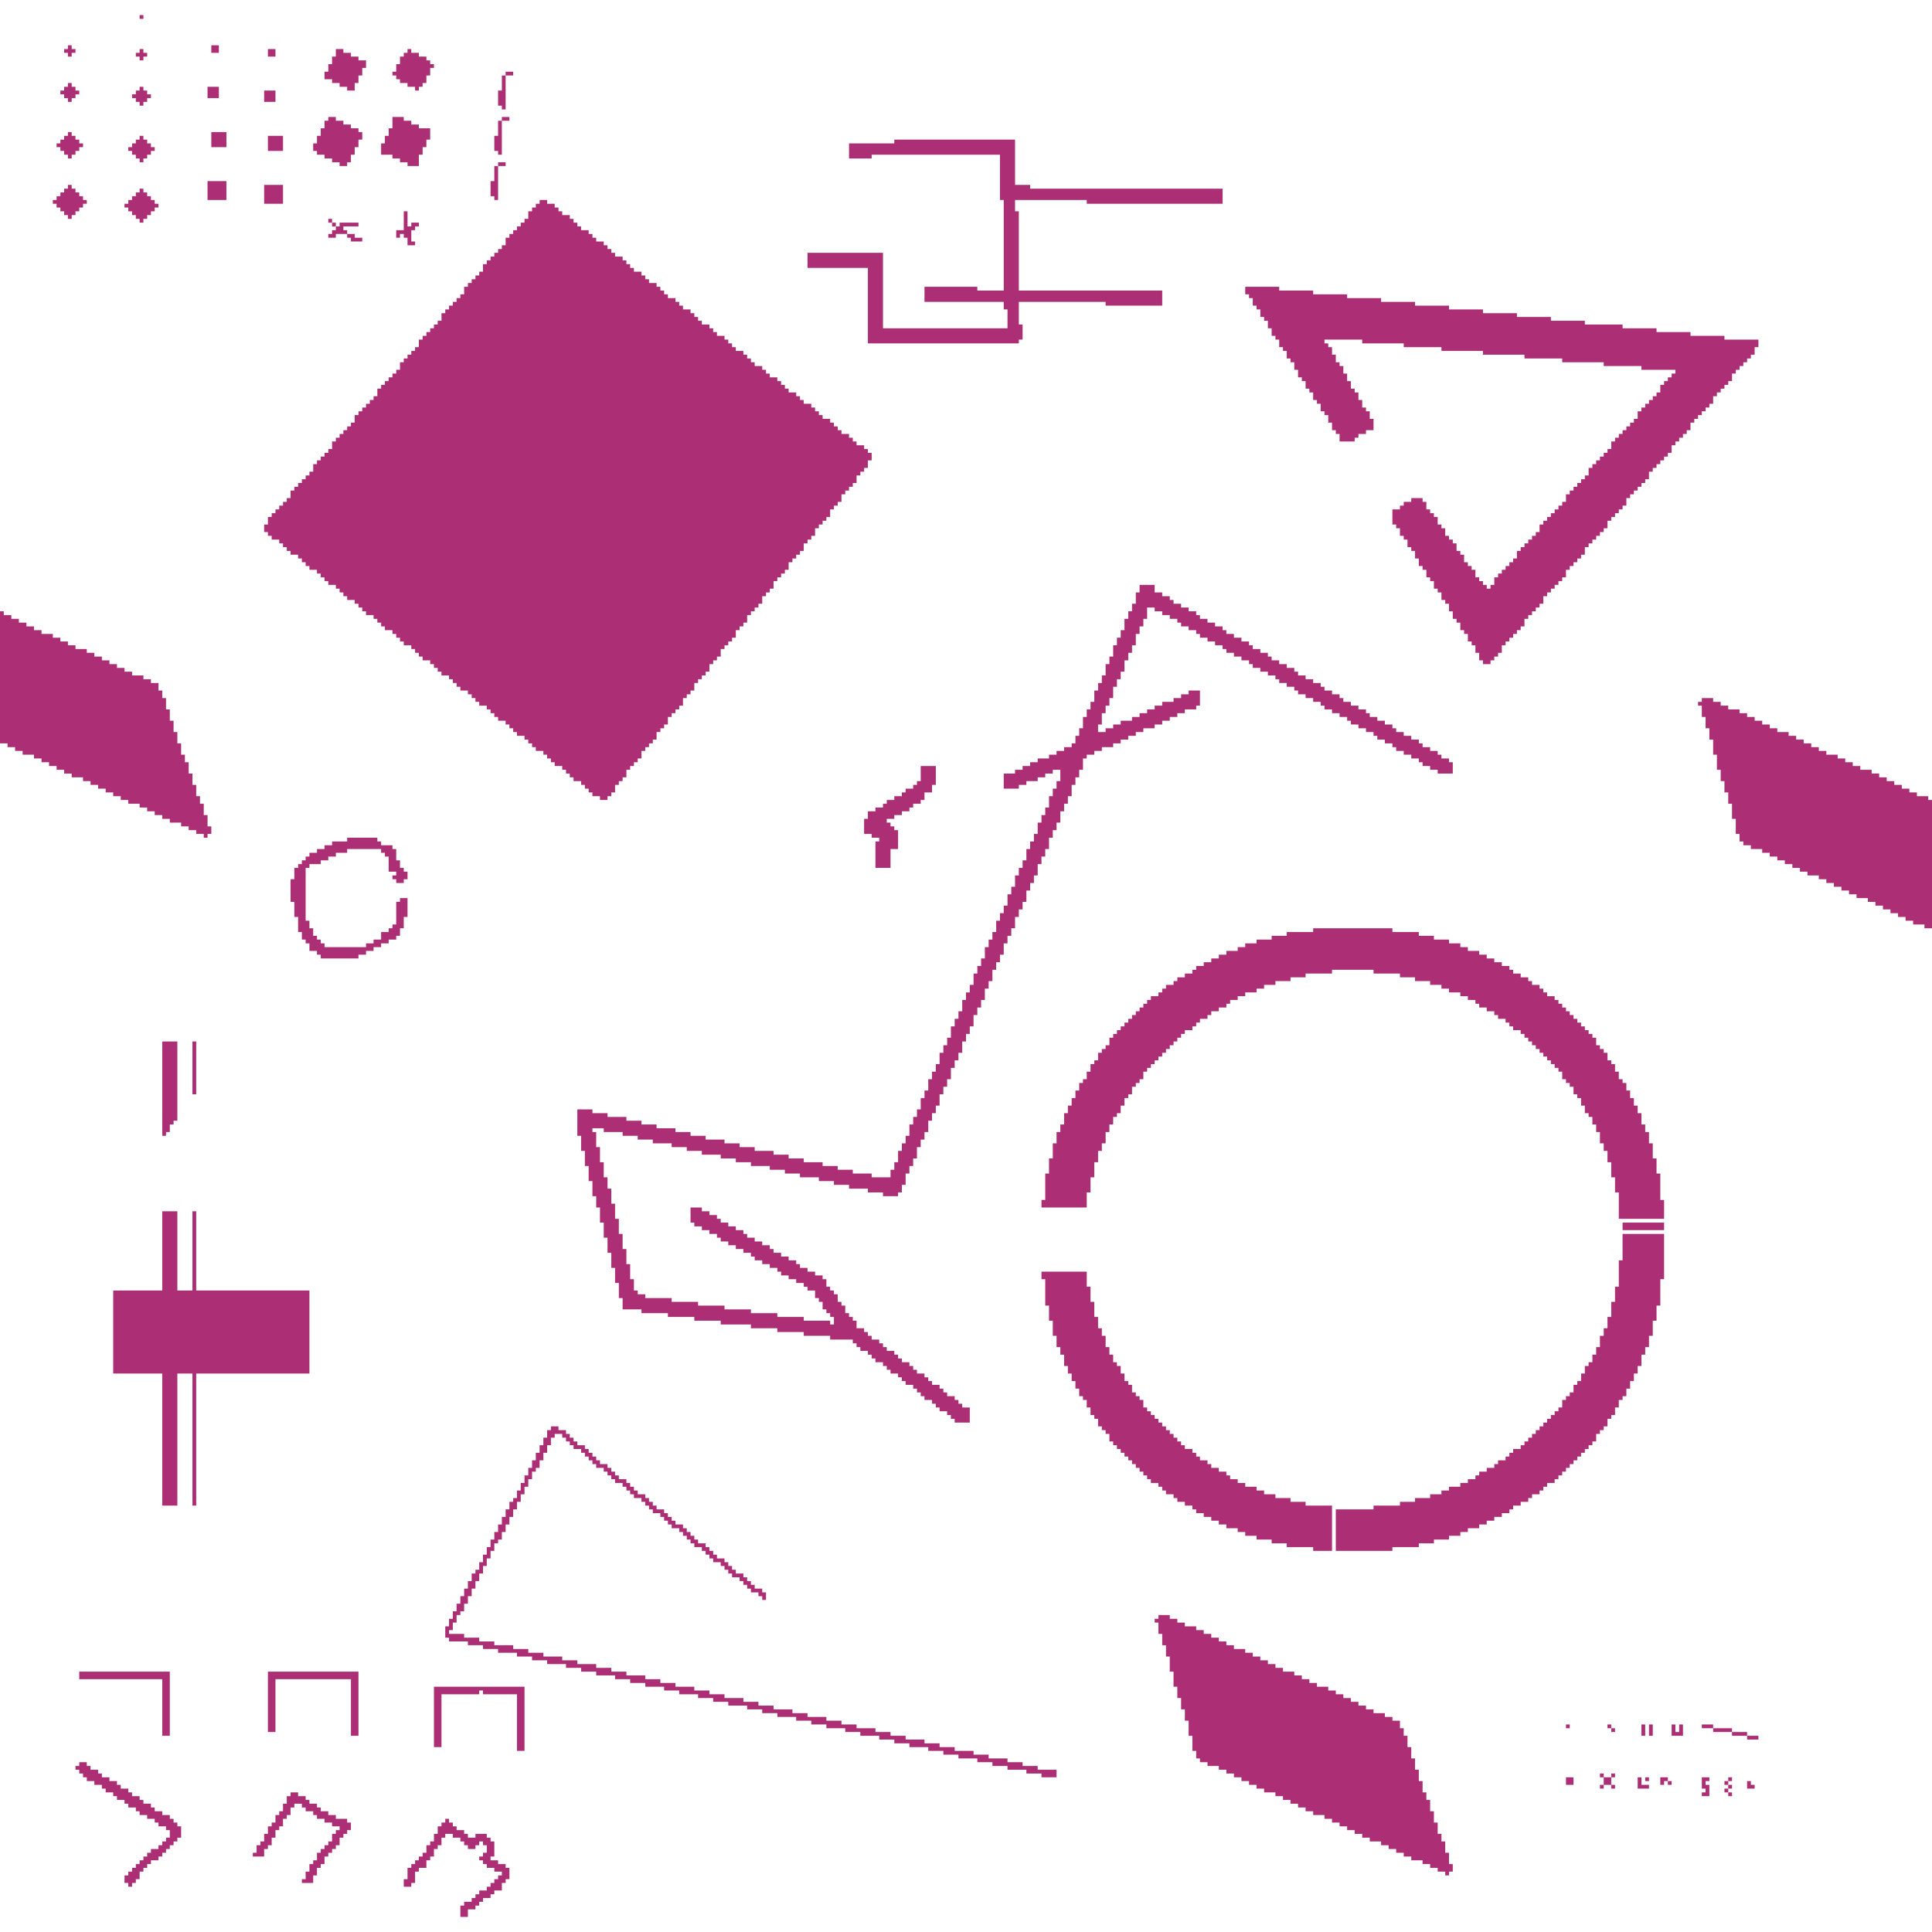 <svg xmlns="http://www.w3.org/2000/svg" version="1.1" width="512" height="512">
<polygon class="#AC2F75" fill="#AC2F75" id="0" points="0,162 0,197 2,197 2,198 4,198 4,199 6,199 6,200 9,200 9,201 11,201 11,202 13,202 13,203 15,203 15,204 17,204 17,205 19,205 19,206 22,206 22,207 24,207 24,208 26,208 26,209 28,209 28,210 30,210 30,211 32,211 32,212 34,212 34,213 37,213 37,214 39,214 39,215 41,215 41,216 43,216 43,217 45,217 45,218 48,218 48,219 50,219 50,220 52,220 52,221 54,221 54,222 55,222 55,221 56,221 56,219 55,219 55,216 54,216 54,213 53,213 53,211 52,211 52,208 51,208 51,205 50,205 50,202 49,202 49,200 48,200 48,197 47,197 47,194 46,194 46,191 45,191 45,188 44,188 44,185 43,185 43,183 42,183 42,181 40,181 40,180 38,180 38,179 35,179 35,178 33,178 33,177 31,177 31,176 29,176 29,175 27,175 27,174 25,174 25,173 23,173 23,172 20,172 20,171 18,171 18,170 16,170 16,169 14,169 14,168 11,168 11,167 9,167 9,166 7,166 7,165 5,165 5,164 3,164 3,163 1,163 1,162"/>
<polygon class="#AC2F75" fill="#AC2F75" id="1" points="118,482 118,483 117,483 117,484 116,484 116,486 115,486 115,488 114,488 114,489 113,489 113,491 112,491 112,492 111,492 111,493 110,493 110,494 109,494 109,495 108,495 108,498 107,498 107,500 109,500 109,499 110,499 110,496 111,496 111,495 113,495 113,493 114,493 114,492 115,492 115,490 116,490 116,489 117,489 117,487 118,487 118,486 120,486 120,487 122,487 122,488 123,488 123,489 124,489 124,490 126,490 126,489 127,489 127,488 128,488 128,489 129,489 129,491 128,491 128,492 127,492 127,493 128,493 128,494 129,494 129,495 131,495 131,496 133,496 133,497 132,497 132,498 131,498 131,499 130,499 130,500 129,500 129,501 127,501 127,502 126,502 126,503 125,503 125,504 123,504 123,505 122,505 122,508 124,508 124,506 126,506 126,505 127,505 127,504 128,504 128,503 130,503 130,502 131,502 131,501 133,501 133,499 134,499 134,498 135,498 135,495 134,495 134,494 132,494 132,493 130,493 130,492 131,492 131,488 130,488 130,487 129,487 129,486 126,486 126,487 124,487 124,486 123,486 123,485 121,485 121,484 120,484 120,483 119,483 119,482"/>
<polygon class="#AC2F75" fill="#AC2F75" id="2" points="18,49 18,50 17,50 17,51 16,51 16,52 15,52 15,53 14,53 14,54 15,54 15,55 16,55 16,56 17,56 17,57 18,57 18,58 19,58 19,57 20,57 20,56 21,56 21,55 22,55 22,54 23,54 23,53 22,53 22,52 21,52 21,51 20,51 20,50 19,50 19,49"/>
<polygon class="#AC2F75" fill="#AC2F75" id="3" points="21,443 21,445 43,445 43,460 45,460 45,443"/>
<polygon class="#AC2F75" fill="#AC2F75" id="4" points="21,467 21,468 20,468 20,469 21,469 21,470 22,470 22,471 23,471 23,472 25,472 25,473 27,473 27,474 28,474 28,475 30,475 30,476 31,476 31,477 33,477 33,478 34,478 34,479 36,479 36,480 37,480 37,481 39,481 39,482 41,482 41,483 42,483 42,484 44,484 44,485 45,485 45,487 44,487 44,488 43,488 43,489 42,489 42,490 40,490 40,491 39,491 39,492 38,492 38,493 37,493 37,494 36,494 36,495 35,495 35,496 34,496 34,497 33,497 33,499 34,499 34,500 35,500 35,499 36,499 36,498 37,498 37,496 38,496 38,495 39,495 39,494 40,494 40,493 42,493 42,492 43,492 43,491 44,491 44,490 45,490 45,489 46,489 46,488 47,488 47,487 48,487 48,484 47,484 47,483 46,483 46,482 45,482 45,481 43,481 43,480 41,480 41,479 40,479 40,478 38,478 38,477 37,477 37,476 35,476 35,475 34,475 34,474 32,474 32,473 31,473 31,472 29,472 29,471 27,471 27,470 26,470 26,469 24,469 24,468 23,468 23,467"/>
<polygon class="#AC2F75" fill="#AC2F75" id="5" points="37,50 37,51 36,51 36,52 35,52 35,53 34,53 34,54 33,54 33,55 34,55 34,56 35,56 35,57 36,57 36,58 37,58 37,59 38,59 38,58 39,58 39,57 40,57 40,56 41,56 41,55 42,55 42,54 41,54 41,53 40,53 40,52 39,52 39,51 38,51 38,50"/>
<polygon class="#AC2F75" fill="#AC2F75" id="6" points="43,276 43,301 44,301 44,300 45,300 45,298 46,298 46,297 47,297 47,276"/>
<polygon class="#AC2F75" fill="#AC2F75" id="7" points="43,321 43,342 30,342 30,364 43,364 43,399 47,399 47,364 51,364 51,399 52,399 52,364 82,364 82,342 52,342 52,321 51,321 51,342 47,342 47,321"/>
<polygon class="#AC2F75" fill="#AC2F75" id="8" points="451,185 451,186 450,186 450,187 451,187 451,190 452,190 452,193 453,193 453,196 454,196 454,200 455,200 455,204 456,204 456,207 457,207 457,210 458,210 458,213 459,213 459,217 460,217 460,221 461,221 461,223 462,223 462,224 464,224 464,225 467,225 467,226 469,226 469,227 471,227 471,228 473,228 473,229 475,229 475,230 477,230 477,231 479,231 479,232 482,232 482,233 484,233 484,234 486,234 486,235 488,235 488,236 490,236 490,237 492,237 492,238 495,238 495,239 497,239 497,240 499,240 499,241 501,241 501,242 503,242 503,243 505,243 505,244 507,244 507,245 510,245 510,246 512,246 512,212 511,212 511,211 508,211 508,210 506,210 506,209 504,209 504,208 502,208 502,207 500,207 500,206 498,206 498,205 496,205 496,204 493,204 493,203 491,203 491,202 489,202 489,201 487,201 487,200 484,200 484,199 482,199 482,198 480,198 480,197 478,197 478,196 476,196 476,195 474,195 474,194 471,194 471,193 469,193 469,192 467,192 467,191 465,191 465,190 463,190 463,189 461,189 461,188 458,188 458,187 456,187 456,186 454,186 454,185"/>
<polygon class="#AC2F75" fill="#AC2F75" id="9" points="51,276 51,290 52,290 52,276"/>
<polygon class="#AC2F75" fill="#AC2F75" id="10" points="55,23 55,26 58,26 58,23"/>
<polygon class="#AC2F75" fill="#AC2F75" id="11" points="55,48 55,53 60,53 60,48"/>
<polygon class="#AC2F75" fill="#AC2F75" id="12" points="56,12 56,14 58,14 58,12"/>
<polygon class="#AC2F75" fill="#AC2F75" id="13" points="56,35 56,39 60,39 60,35"/>
<polygon class="#AC2F75" fill="#AC2F75" id="14" points="70,24 70,27 73,27 73,24"/>
<polygon class="#AC2F75" fill="#AC2F75" id="15" points="70,49 70,54 75,54 75,49"/>
<polygon class="#AC2F75" fill="#AC2F75" id="16" points="71,13 71,15 73,15 73,13"/>
<polygon class="#AC2F75" fill="#AC2F75" id="17" points="71,36 71,40 75,40 75,36"/>
<polygon class="#AC2F75" fill="#AC2F75" id="18" points="71,443 71,459 73,459 73,445 93,445 93,460 95,460 95,443"/>
<polygon class="#AC2F75" fill="#AC2F75" id="19" points="77,475 77,476 76,476 76,478 75,478 75,480 74,480 74,481 73,481 73,483 72,483 72,484 71,484 71,486 70,486 70,488 69,488 69,489 68,489 68,491 67,491 67,492 70,492 70,490 71,490 71,489 72,489 72,487 73,487 73,485 74,485 74,484 75,484 75,482 76,482 76,481 77,481 77,479 78,479 78,478 80,478 80,479 81,479 81,480 83,480 83,481 84,481 84,482 86,482 86,483 88,483 88,484 90,484 90,485 89,485 89,486 88,486 88,488 87,488 87,489 86,489 86,490 85,490 85,491 84,491 84,493 83,493 83,494 82,494 82,496 81,496 81,498 80,498 80,499 83,499 83,497 84,497 84,495 85,495 85,494 86,494 86,492 87,492 87,491 88,491 88,490 89,490 89,489 90,489 90,487 91,487 91,486 92,486 92,485 93,485 93,483 92,483 92,482 89,482 89,481 87,481 87,480 85,480 85,479 84,479 84,478 82,478 82,477 81,477 81,476 79,476 79,475"/>
<polygon class="#AC2F75" fill="#AC2F75" id="20" points="87,31 87,32 86,32 86,34 85,34 85,36 84,36 84,38 83,38 83,40 84,40 84,41 86,41 86,42 88,42 88,43 90,43 90,44 92,44 92,43 93,43 93,41 94,41 94,39 95,39 95,37 96,37 96,35 95,35 95,34 93,34 93,33 91,33 91,32 89,32 89,31"/>
<polygon class="#AC2F75" fill="#AC2F75" id="21" points="87,58 87,59 88,59 88,60 89,60 89,61 88,61 88,62 87,62 87,63 89,63 89,62 92,62 92,63 93,63 93,64 96,64 96,63 94,63 94,62 92,62 92,61 91,61 91,60 95,60 95,59 90,59 90,60 89,60 89,59 88,59 88,58"/>
<polygon class="#AC2F75" fill="#AC2F75" id="22" points="89,13 89,15 88,15 88,17 87,17 87,19 86,19 86,21 88,21 88,22 90,22 90,23 92,23 92,24 94,24 94,22 95,22 95,20 96,20 96,18 97,18 97,16 95,16 95,15 93,15 93,14 91,14 91,13"/>
<polygon class="#AC2F75" fill="#AC2F75" id="23" points="92,222 92,223 88,223 88,224 86,224 86,225 84,225 84,226 82,226 82,227 81,227 81,228 80,228 80,229 79,229 79,230 78,230 78,233 77,233 77,239 78,239 78,243 79,243 79,247 80,247 80,249 81,249 81,250 82,250 82,252 84,252 84,253 85,253 85,254 95,254 95,253 97,253 97,252 99,252 99,251 101,251 101,250 103,250 103,249 105,249 105,248 106,248 106,246 107,246 107,243 108,243 108,238 106,238 106,239 105,239 105,245 104,245 104,246 103,246 103,247 101,247 101,249 99,249 99,250 97,250 97,251 86,251 86,250 85,250 85,249 84,249 84,248 83,248 83,246 82,246 82,244 81,244 81,230 82,230 82,229 85,229 85,228 87,228 87,227 89,227 89,226 92,226 92,225 101,225 101,226 102,226 102,227 103,227 103,231 105,231 105,232 104,232 104,233 105,233 105,234 107,234 107,233 108,233 108,231 107,231 107,230 106,230 106,228 105,228 105,225 104,225 104,224 101,224 101,223 100,223 100,222"/>
<polygon class="#AC2F75" fill="#AC2F75" id="24" points="104,31 104,34 103,34 103,36 102,36 102,38 101,38 101,41 104,41 104,42 106,42 106,43 108,43 108,44 111,44 111,41 112,41 112,39 113,39 113,37 114,37 114,34 111,34 111,33 109,33 109,32 107,32 107,31"/>
<polygon class="#AC2F75" fill="#AC2F75" id="25" points="107,56 107,61 105,61 105,63 106,63 106,62 107,62 107,63 108,63 108,65 110,65 110,64 109,64 109,61 110,61 110,60 111,60 111,59 109,59 109,60 108,60 108,56"/>
<polygon class="#AC2F75" fill="#AC2F75" id="26" points="108,13 108,14 107,14 107,15 106,15 106,17 105,17 105,19 104,19 104,20 105,20 105,21 106,21 106,22 108,22 108,23 110,23 110,24 111,24 111,23 112,23 112,22 113,22 113,20 114,20 114,18 115,18 115,17 114,17 114,16 113,16 113,15 111,15 111,14 109,14 109,13"/>
<polygon class="#AC2F75" fill="#AC2F75" id="27" points="115,447 115,463 117,463 117,449 127,449 127,448 128,448 128,449 137,449 137,464 139,464 139,447"/>
<polygon class="#AC2F75" fill="#AC2F75" id="28" points="132,43 132,44 131,44 131,48 130,48 130,52 131,52 131,53 132,53 132,44 134,44 134,43"/>
<polygon class="#AC2F75" fill="#AC2F75" id="29" points="133,31 133,32 132,32 132,36 131,36 131,40 132,40 132,41 133,41 133,32 135,32 135,31"/>
<polygon class="#AC2F75" fill="#AC2F75" id="30" points="134,19 134,20 133,20 133,24 132,24 132,28 133,28 133,29 134,29 134,20 136,20 136,19"/>
<polygon class="#AC2F75" fill="#AC2F75" id="31" points="143,53 143,54 142,54 142,55 141,55 141,56 140,56 140,58 139,58 139,59 138,59 138,60 137,60 137,61 136,61 136,62 135,62 135,63 134,63 134,65 133,65 133,66 132,66 132,67 131,67 131,68 130,68 130,69 129,69 129,70 128,70 128,72 127,72 127,73 126,73 126,74 125,74 125,75 124,75 124,76 123,76 123,78 122,78 122,79 121,79 121,80 120,80 120,81 119,81 119,82 118,82 118,83 117,83 117,85 116,85 116,86 115,86 115,87 114,87 114,88 113,88 113,89 112,89 112,90 111,90 111,92 110,92 110,93 109,93 109,94 108,94 108,95 107,95 107,96 106,96 106,98 105,98 105,99 104,99 104,100 103,100 103,101 102,101 102,102 101,102 101,103 100,103 100,105 99,105 99,106 98,106 98,107 97,107 97,108 96,108 96,109 95,109 95,110 94,110 94,112 93,112 93,113 92,113 92,114 91,114 91,115 90,115 90,116 89,116 89,117 88,117 88,119 87,119 87,120 86,120 86,121 85,121 85,122 84,122 84,123 83,123 83,125 82,125 82,126 81,126 81,127 80,127 80,128 79,128 79,129 78,129 78,130 77,130 77,132 76,132 76,133 75,133 75,134 74,134 74,135 73,135 73,136 72,136 72,137 71,137 71,139 70,139 70,141 71,141 71,142 72,142 72,143 74,143 74,144 75,144 75,145 76,145 76,146 77,146 77,147 79,147 79,148 80,148 80,149 81,149 81,150 82,150 82,151 84,151 84,152 85,152 85,153 86,153 86,154 87,154 87,155 89,155 89,156 90,156 90,157 91,157 91,158 92,158 92,159 94,159 94,160 95,160 95,161 96,161 96,162 97,162 97,163 99,163 99,164 100,164 100,165 101,165 101,166 102,166 102,167 104,167 104,168 105,168 105,169 106,169 106,170 107,170 107,171 109,171 109,172 110,172 110,173 111,173 111,174 112,174 112,175 114,175 114,176 115,176 115,177 116,177 116,178 117,178 117,179 119,179 119,180 120,180 120,181 121,181 121,182 122,182 122,183 124,183 124,184 125,184 125,185 126,185 126,186 127,186 127,187 129,187 129,188 130,188 130,189 131,189 131,190 132,190 132,191 134,191 134,192 135,192 135,193 136,193 136,194 137,194 137,195 139,195 139,196 140,196 140,197 141,197 141,198 142,198 142,199 144,199 144,200 145,200 145,201 146,201 146,202 147,202 147,203 149,203 149,204 150,204 150,205 151,205 151,206 152,206 152,207 154,207 154,208 155,208 155,209 156,209 156,210 157,210 157,211 159,211 159,212 161,212 161,211 162,211 162,210 163,210 163,208 164,208 164,207 165,207 165,206 166,206 166,204 167,204 167,203 168,203 168,202 169,202 169,201 170,201 170,199 171,199 171,198 172,198 172,197 173,197 173,196 174,196 174,194 175,194 175,193 176,193 176,192 177,192 177,190 178,190 178,189 179,189 179,188 180,188 180,187 181,187 181,185 182,185 182,184 183,184 183,183 184,183 184,181 185,181 185,180 186,180 186,179 187,179 187,178 188,178 188,176 189,176 189,175 190,175 190,174 191,174 191,172 192,172 192,171 193,171 193,170 194,170 194,169 195,169 195,167 196,167 196,166 197,166 197,165 198,165 198,163 199,163 199,162 200,162 200,161 201,161 201,160 202,160 202,158 203,158 203,157 204,157 204,156 205,156 205,154 206,154 206,153 207,153 207,152 208,152 208,151 209,151 209,149 210,149 210,148 211,148 211,147 212,147 212,146 213,146 213,144 214,144 214,143 215,143 215,142 216,142 216,140 217,140 217,139 218,139 218,138 219,138 219,137 220,137 220,135 221,135 221,134 222,134 222,133 223,133 223,131 224,131 224,130 225,130 225,129 226,129 226,128 227,128 227,126 228,126 228,125 229,125 229,124 230,124 230,122 231,122 231,120 230,120 230,119 229,119 229,118 227,118 227,117 226,117 226,116 225,116 225,115 223,115 223,114 222,114 222,113 221,113 221,112 220,112 220,111 218,111 218,110 217,110 217,109 216,109 216,108 215,108 215,107 213,107 213,106 212,106 212,105 211,105 211,104 209,104 209,103 208,103 208,102 207,102 207,101 206,101 206,100 204,100 204,99 203,99 203,98 202,98 202,97 200,97 200,96 199,96 199,95 198,95 198,94 197,94 197,93 195,93 195,92 194,92 194,91 193,91 193,90 192,90 192,89 190,89 190,88 189,88 189,87 188,87 188,86 186,86 186,85 185,85 185,84 184,84 184,83 183,83 183,82 181,82 181,81 180,81 180,80 179,80 179,79 177,79 177,78 176,78 176,77 175,77 175,76 174,76 174,75 172,75 172,74 171,74 171,73 170,73 170,72 168,72 168,71 167,71 167,70 166,70 166,69 165,69 165,68 163,68 163,67 162,67 162,66 161,66 161,65 160,65 160,64 158,64 158,63 157,63 157,62 156,62 156,61 154,61 154,60 153,60 153,59 152,59 152,58 151,58 151,57 149,57 149,56 148,56 148,55 147,55 147,54 145,54 145,53"/>
<polygon class="#AC2F75" fill="#AC2F75" id="32" points="146,378 146,379 145,379 145,381 144,381 144,383 143,383 143,385 142,385 142,387 141,387 141,389 140,389 140,391 139,391 139,393 138,393 138,395 137,395 137,397 136,397 136,398 135,398 135,400 134,400 134,402 133,402 133,404 132,404 132,406 131,406 131,408 130,408 130,410 129,410 129,412 128,412 128,414 127,414 127,416 126,416 126,417 125,417 125,419 124,419 124,421 123,421 123,423 122,423 122,425 121,425 121,427 120,427 120,429 119,429 119,431 118,431 118,434 119,434 119,435 124,435 124,436 128,436 128,437 132,437 132,438 137,438 137,439 141,439 141,440 145,440 145,441 150,441 150,442 154,442 154,443 158,443 158,444 163,444 163,445 167,445 167,446 171,446 171,447 176,447 176,448 180,448 180,449 185,449 185,450 189,450 189,451 193,451 193,452 198,452 198,453 202,453 202,454 206,454 206,455 211,455 211,456 215,456 215,457 219,457 219,458 224,458 224,459 228,459 228,460 233,460 233,461 237,461 237,462 241,462 241,463 246,463 246,464 250,464 250,465 254,465 254,466 259,466 259,467 263,467 263,468 267,468 267,469 272,469 272,470 276,470 276,471 280,471 280,469 275,469 275,468 271,468 271,467 267,467 267,466 262,466 262,465 258,465 258,464 253,464 253,463 249,463 249,462 245,462 245,461 240,461 240,460 236,460 236,459 232,459 232,458 227,458 227,457 223,457 223,456 219,456 219,455 214,455 214,454 210,454 210,453 205,453 205,452 201,452 201,451 197,451 197,450 192,450 192,449 188,449 188,448 184,448 184,447 179,447 179,446 175,446 175,445 171,445 171,444 166,444 166,443 162,443 162,442 158,442 158,441 153,441 153,440 149,440 149,439 144,439 144,438 140,438 140,437 136,437 136,436 131,436 131,435 127,435 127,434 123,434 123,433 119,433 119,432 120,432 120,430 121,430 121,428 122,428 122,427 123,427 123,425 124,425 124,423 125,423 125,421 126,421 126,419 127,419 127,417 128,417 128,415 129,415 129,413 130,413 130,411 131,411 131,409 132,409 132,408 133,408 133,406 134,406 134,404 135,404 135,402 136,402 136,400 137,400 137,398 138,398 138,396 139,396 139,394 140,394 140,392 141,392 141,390 142,390 142,389 143,389 143,387 144,387 144,385 145,385 145,383 146,383 146,381 147,381 147,380 149,380 149,381 150,381 150,382 151,382 151,383 152,383 152,384 154,384 154,385 155,385 155,386 156,386 156,387 157,387 157,388 158,388 158,389 160,389 160,390 161,390 161,391 162,391 162,392 163,392 163,393 165,393 165,394 166,394 166,395 167,395 167,396 168,396 168,397 170,397 170,398 171,398 171,399 172,399 172,400 173,400 173,401 175,401 175,402 176,402 176,403 177,403 177,404 178,404 178,405 180,405 180,406 181,406 181,407 182,407 182,408 183,408 183,409 184,409 184,410 186,410 186,411 187,411 187,412 188,412 188,413 189,413 189,414 191,414 191,415 192,415 192,416 193,416 193,417 194,417 194,418 196,418 196,419 197,419 197,420 198,420 198,421 199,421 199,422 201,422 201,423 202,423 202,424 203,424 203,422 202,422 202,421 200,421 200,420 199,420 199,419 198,419 198,418 197,418 197,417 195,417 195,416 194,416 194,415 193,415 193,414 192,414 192,413 190,413 190,412 189,412 189,411 188,411 188,410 187,410 187,409 185,409 185,408 184,408 184,407 183,407 183,406 182,406 182,405 181,405 181,404 179,404 179,403 178,403 178,402 177,402 177,401 176,401 176,400 174,400 174,399 173,399 173,398 172,398 172,397 171,397 171,396 169,396 169,395 168,395 168,394 167,394 167,393 166,393 166,392 164,392 164,391 163,391 163,390 162,390 162,389 161,389 161,388 159,388 159,387 158,387 158,386 157,386 157,385 156,385 156,384 155,384 155,383 153,383 153,382 152,382 152,381 151,381 151,380 150,380 150,379 148,379 148,378"/>
<polygon class="#AC2F75" fill="#AC2F75" id="33" points="18,12 18,13 17,13 17,14 18,14 18,15 19,15 19,14 20,14 20,13 19,13 19,12"/>
<polygon class="#AC2F75" fill="#AC2F75" id="34" points="18,22 18,23 17,23 17,24 16,24 16,25 17,25 17,26 18,26 18,27 19,27 19,26 20,26 20,25 21,25 21,24 20,24 20,23 19,23 19,22"/>
<polygon class="#AC2F75" fill="#AC2F75" id="35" points="18,35 18,36 17,36 17,37 16,37 16,38 15,38 15,39 16,39 16,40 17,40 17,41 18,41 18,42 19,42 19,41 20,41 20,40 21,40 21,39 22,39 22,38 21,38 21,37 20,37 20,36 19,36 19,35"/>
<polygon class="#AC2F75" fill="#AC2F75" id="36" points="237,37 237,38 225,38 225,42 231,42 231,41 265,41 265,53 266,53 266,77 259,77 259,76 245,76 245,80 266,80 266,82 267,82 267,87 234,87 234,67 214,67 214,71 230,71 230,91 270,91 270,90 271,90 271,86 270,86 270,80 293,80 293,81 308,81 308,77 270,77 270,56 269,56 269,53 288,53 288,54 324,54 324,50 273,50 273,49 269,49 269,37"/>
<polygon class="#AC2F75" fill="#AC2F75" id="37" points="244,203 244,207 243,207 243,208 242,208 242,209 240,209 240,210 239,210 239,211 237,211 237,212 235,212 235,213 234,213 234,214 232,214 232,215 230,215 230,217 229,217 229,221 231,221 231,222 233,222 233,223 232,223 232,230 236,230 236,225 238,225 238,220 237,220 237,219 236,219 236,218 235,218 235,217 237,217 237,216 239,216 239,215 241,215 241,214 242,214 242,213 244,213 244,212 245,212 245,210 247,210 247,208 248,208 248,203"/>
<polygon class="#AC2F75" fill="#AC2F75" id="38" points="276,337 276,339 277,339 277,346 278,346 278,350 279,350 279,354 280,354 280,357 281,357 281,359 282,359 282,362 283,362 283,364 284,364 284,366 285,366 285,368 286,368 286,370 287,370 287,371 288,371 288,373 289,373 289,375 290,375 290,376 291,376 291,378 292,378 292,379 293,379 293,380 294,380 294,382 295,382 295,383 296,383 296,384 297,384 297,385 298,385 298,386 299,386 299,387 300,387 300,388 301,388 301,389 302,389 302,390 303,390 303,391 304,391 304,392 305,392 305,393 307,393 307,394 308,394 308,395 309,395 309,396 311,396 311,397 312,397 312,398 314,398 314,399 316,399 316,400 317,400 317,401 319,401 319,402 321,402 321,403 323,403 323,404 325,404 325,405 328,405 328,406 330,406 330,407 333,407 333,408 337,408 337,409 341,409 341,410 348,410 348,411 353,411 353,399 346,399 346,398 342,398 342,397 338,397 338,396 335,396 335,395 333,395 333,394 330,394 330,393 328,393 328,392 326,392 326,391 325,391 325,390 323,390 323,389 321,389 321,388 320,388 320,387 318,387 318,386 317,386 317,385 316,385 316,384 314,384 314,383 313,383 313,382 312,382 312,381 311,381 311,380 310,380 310,379 309,379 309,378 308,378 308,377 307,377 307,376 306,376 306,375 305,375 305,374 304,374 304,373 303,373 303,371 302,371 302,370 301,370 301,369 300,369 300,367 299,367 299,366 298,366 298,364 297,364 297,362 296,362 296,361 295,361 295,359 294,359 294,357 293,357 293,354 292,354 292,352 291,352 291,349 290,349 290,345 289,345 289,341 288,341 288,337"/>
<polygon class="#AC2F75" fill="#AC2F75" id="39" points="302,155 302,157 301,157 301,160 300,160 300,162 299,162 299,164 298,164 298,167 297,167 297,169 296,169 296,171 295,171 295,174 294,174 294,176 293,176 293,179 292,179 292,181 291,181 291,183 290,183 290,186 289,186 289,188 288,188 288,190 287,190 287,193 286,193 286,195 285,195 285,197 284,197 284,198 282,198 282,199 280,199 280,200 278,200 278,201 275,201 275,202 273,202 273,203 271,203 271,204 269,204 269,205 266,205 266,209 270,209 270,208 272,208 272,207 275,207 275,206 277,206 277,205 279,205 279,204 281,204 281,207 280,207 280,209 279,209 279,211 278,211 278,214 277,214 277,216 276,216 276,218 275,218 275,221 274,221 274,223 273,223 273,225 272,225 272,228 271,228 271,230 270,230 270,232 269,232 269,235 268,235 268,237 267,237 267,240 266,240 266,242 265,242 265,244 264,244 264,247 263,247 263,249 262,249 262,251 261,251 261,254 260,254 260,256 259,256 259,258 258,258 258,261 257,261 257,263 256,263 256,265 255,265 255,268 254,268 254,270 253,270 253,272 252,272 252,275 251,275 251,277 250,277 250,279 249,279 249,282 248,282 248,284 247,284 247,286 246,286 246,289 245,289 245,291 244,291 244,294 243,294 243,296 242,296 242,298 241,298 241,301 240,301 240,303 239,303 239,305 238,305 238,308 237,308 237,310 236,310 236,312 231,312 231,311 226,311 226,310 222,310 222,309 218,309 218,308 213,308 213,307 209,307 209,306 205,306 205,305 200,305 200,304 196,304 196,303 192,303 192,302 187,302 187,301 183,301 183,300 179,300 179,299 174,299 174,298 170,298 170,297 166,297 166,296 161,296 161,295 157,295 157,294 153,294 153,301 154,301 154,305 155,305 155,309 156,309 156,313 157,313 157,317 158,317 158,320 159,320 159,324 160,324 160,328 161,328 161,332 162,332 162,336 163,336 163,340 164,340 164,344 165,344 165,347 170,347 170,348 177,348 177,349 184,349 184,350 191,350 191,351 199,351 199,352 206,352 206,353 213,353 213,354 220,354 220,355 226,355 226,356 227,356 227,357 228,357 228,358 230,358 230,359 231,359 231,360 232,360 232,361 234,361 234,362 235,362 235,363 236,363 236,364 238,364 238,365 239,365 239,366 240,366 240,367 242,367 242,368 243,368 243,369 244,369 244,370 245,370 245,371 247,371 247,372 248,372 248,373 249,373 249,374 251,374 251,375 252,375 252,376 253,376 253,377 257,377 257,373 255,373 255,372 254,372 254,371 253,371 253,370 251,370 251,369 250,369 250,368 249,368 249,367 247,367 247,366 246,366 246,365 245,365 245,364 243,364 243,363 242,363 242,362 241,362 241,361 239,361 239,360 238,360 238,359 237,359 237,358 235,358 235,357 234,357 234,356 233,356 233,355 231,355 231,354 230,354 230,353 229,353 229,352 227,352 227,350 226,350 226,349 225,349 225,348 224,348 224,346 223,346 223,345 222,345 222,343 221,343 221,342 220,342 220,341 219,341 219,339 218,339 218,338 216,338 216,337 214,337 214,336 212,336 212,335 211,335 211,334 209,334 209,333 207,333 207,332 205,332 205,331 204,331 204,330 202,330 202,329 200,329 200,328 198,328 198,327 197,327 197,326 195,326 195,325 193,325 193,324 191,324 191,323 190,323 190,322 188,322 188,321 186,321 186,320 183,320 183,324 184,324 184,325 186,325 186,326 188,326 188,327 190,327 190,328 191,328 191,329 193,329 193,330 195,330 195,331 197,331 197,332 199,332 199,333 200,333 200,334 202,334 202,335 204,335 204,336 206,336 206,337 207,337 207,338 209,338 209,339 211,339 211,340 213,340 213,341 214,341 214,342 216,342 216,344 217,344 217,345 218,345 218,347 219,347 219,348 220,348 220,349 221,349 221,351 220,351 220,350 213,350 213,349 206,349 206,348 199,348 199,347 192,347 192,346 185,346 185,345 178,345 178,344 171,344 171,343 169,343 169,342 168,342 168,339 167,339 167,335 166,335 166,331 165,331 165,327 164,327 164,323 163,323 163,319 162,319 162,315 161,315 161,312 160,312 160,308 159,308 159,304 158,304 158,300 157,300 157,299 160,299 160,300 165,300 165,301 169,301 169,302 173,302 173,303 178,303 178,304 182,304 182,305 186,305 186,306 191,306 191,307 195,307 195,308 199,308 199,309 204,309 204,310 208,310 208,311 212,311 212,312 217,312 217,313 221,313 221,314 225,314 225,315 230,315 230,316 234,316 234,317 238,317 238,316 239,316 239,314 240,314 240,311 241,311 241,309 242,309 242,307 243,307 243,304 244,304 244,302 245,302 245,300 246,300 246,297 247,297 247,295 248,295 248,293 249,293 249,290 250,290 250,288 251,288 251,286 252,286 252,283 253,283 253,281 254,281 254,279 255,279 255,276 256,276 256,274 257,274 257,272 258,272 258,269 259,269 259,267 260,267 260,265 261,265 261,262 262,262 262,260 263,260 263,257 264,257 264,255 265,255 265,253 266,253 266,250 267,250 267,248 268,248 268,246 269,246 269,243 270,243 270,241 271,241 271,239 272,239 272,236 273,236 273,234 274,234 274,232 275,232 275,229 276,229 276,227 277,227 277,225 278,225 278,222 279,222 279,220 280,220 280,218 281,218 281,215 282,215 282,213 283,213 283,211 284,211 284,208 285,208 285,206 286,206 286,204 287,204 287,201 288,201 288,200 290,200 290,199 292,199 292,198 295,198 295,197 297,197 297,196 299,196 299,195 301,195 301,194 303,194 303,193 306,193 306,192 308,192 308,191 310,191 310,190 312,190 312,189 314,189 314,188 317,188 317,187 318,187 318,183 315,183 315,184 313,184 313,185 311,185 311,186 308,186 308,187 306,187 306,188 304,188 304,189 302,189 302,190 300,190 300,191 297,191 297,192 295,192 295,193 293,193 293,194 291,194 291,192 292,192 292,189 293,189 293,187 294,187 294,185 295,185 295,182 296,182 296,180 297,180 297,178 298,178 298,175 299,175 299,173 300,173 300,171 301,171 301,168 302,168 302,166 303,166 303,164 304,164 304,161 306,161 306,162 308,162 308,163 310,163 310,164 312,164 312,165 313,165 313,166 315,166 315,167 317,167 317,168 318,168 318,169 320,169 320,170 322,170 322,171 324,171 324,172 325,172 325,173 327,173 327,174 329,174 329,175 331,175 331,176 332,176 332,177 334,177 334,178 336,178 336,179 338,179 338,180 339,180 339,181 341,181 341,182 343,182 343,183 344,183 344,184 346,184 346,185 348,185 348,186 350,186 350,187 351,187 351,188 353,188 353,189 355,189 355,190 357,190 357,191 358,191 358,192 360,192 360,193 362,193 362,194 364,194 364,195 365,195 365,196 367,196 367,197 369,197 369,198 370,198 370,199 372,199 372,200 374,200 374,201 376,201 376,202 377,202 377,203 379,203 379,204 381,204 381,205 385,205 385,202 384,202 384,201 382,201 382,200 381,200 381,199 379,199 379,198 377,198 377,197 376,197 376,196 374,196 374,195 372,195 372,194 370,194 370,193 369,193 369,192 367,192 367,191 365,191 365,190 363,190 363,189 362,189 362,188 360,188 360,187 358,187 358,186 356,186 356,185 355,185 355,184 353,184 353,183 351,183 351,182 350,182 350,181 348,181 348,180 346,180 346,179 344,179 344,178 343,178 343,177 341,177 341,176 339,176 339,175 337,175 337,174 336,174 336,173 334,173 334,172 332,172 332,171 331,171 331,170 329,170 329,169 327,169 327,168 325,168 325,167 324,167 324,166 322,166 322,165 320,165 320,164 318,164 318,163 317,163 317,162 315,162 315,161 313,161 313,160 311,160 311,159 310,159 310,158 308,158 308,157 306,157 306,155"/>
<polygon class="#AC2F75" fill="#AC2F75" id="40" points="307,428 307,429 306,429 306,430 307,430 307,433 308,433 308,436 309,436 309,439 310,439 310,443 311,443 311,447 312,447 312,450 313,450 313,453 314,453 314,456 315,456 315,460 316,460 316,464 317,464 317,466 318,466 318,467 320,467 320,468 323,468 323,469 325,469 325,470 327,470 327,471 329,471 329,472 331,472 331,473 333,473 333,474 335,474 335,475 338,475 338,476 340,476 340,477 342,477 342,478 344,478 344,479 346,479 346,480 348,480 348,481 351,481 351,482 353,482 353,483 355,483 355,484 357,484 357,485 359,485 359,486 361,486 361,487 363,487 363,488 366,488 366,489 368,489 368,490 370,490 370,491 372,491 372,492 374,492 374,493 377,493 377,494 379,494 379,495 381,495 381,496 383,496 383,497 384,497 384,496 385,496 385,494 384,494 384,491 383,491 383,488 382,488 382,486 381,486 381,483 380,483 380,480 379,480 379,477 378,477 378,475 377,475 377,472 376,472 376,469 375,469 375,466 374,466 374,463 373,463 373,460 372,460 372,458 371,458 371,456 369,456 369,455 367,455 367,454 364,454 364,453 362,453 362,452 360,452 360,451 358,451 358,450 356,450 356,449 354,449 354,448 352,448 352,447 349,447 349,446 347,446 347,445 345,445 345,444 343,444 343,443 340,443 340,442 338,442 338,441 336,441 336,440 334,440 334,439 332,439 332,438 330,438 330,437 327,437 327,436 325,436 325,435 323,435 323,434 321,434 321,433 319,433 319,432 317,432 317,431 314,431 314,430 312,430 312,429 310,429 310,428"/>
<polygon class="#AC2F75" fill="#AC2F75" id="41" points="330,76 330,78 331,78 331,79 332,79 332,81 333,81 333,82 334,82 334,84 335,84 335,85 336,85 336,87 337,87 337,89 338,89 338,90 339,90 339,92 340,92 340,93 341,93 341,95 342,95 342,96 343,96 343,98 344,98 344,100 345,100 345,101 346,101 346,103 347,103 347,104 348,104 348,106 349,106 349,107 350,107 350,109 351,109 351,110 352,110 352,112 353,112 353,114 354,114 354,115 355,115 355,117 359,117 359,116 360,116 360,115 362,115 362,114 364,114 364,111 363,111 363,109 362,109 362,108 361,108 361,106 360,106 360,104 359,104 359,103 358,103 358,101 357,101 357,99 356,99 356,97 355,97 355,96 354,96 354,94 353,94 353,92 352,92 352,91 351,91 351,90 361,90 361,91 372,91 372,92 382,92 382,93 393,93 393,94 404,94 404,95 414,95 414,96 425,96 425,97 435,97 435,98 444,98 444,99 443,99 443,100 442,100 442,101 441,101 441,102 440,102 440,104 439,104 439,105 438,105 438,106 437,106 437,107 436,107 436,108 435,108 435,109 434,109 434,111 433,111 433,112 432,112 432,113 431,113 431,114 430,114 430,115 429,115 429,116 428,116 428,117 427,117 427,119 426,119 426,120 425,120 425,121 424,121 424,122 423,122 423,123 422,123 422,124 421,124 421,126 420,126 420,127 419,127 419,128 418,128 418,129 417,129 417,130 416,130 416,131 415,131 415,133 414,133 414,134 413,134 413,135 412,135 412,136 411,136 411,137 410,137 410,138 409,138 409,139 408,139 408,141 407,141 407,142 406,142 406,143 405,143 405,144 404,144 404,145 403,145 403,146 402,146 402,148 401,148 401,149 400,149 400,150 399,150 399,151 398,151 398,152 397,152 397,153 396,153 396,155 395,155 395,156 394,156 394,155 393,155 393,154 392,154 392,153 391,153 391,151 390,151 390,150 389,150 389,149 388,149 388,147 387,147 387,146 386,146 386,144 385,144 385,143 384,143 384,142 383,142 383,140 382,140 382,139 381,139 381,137 380,137 380,136 379,136 379,135 378,135 378,133 377,133 377,132 374,132 374,133 372,133 372,134 371,134 371,135 369,135 369,139 370,139 370,140 371,140 371,142 372,142 372,143 373,143 373,145 374,145 374,146 375,146 375,148 376,148 376,150 377,150 377,151 378,151 378,153 379,153 379,154 380,154 380,156 381,156 381,157 382,157 382,159 383,159 383,160 384,160 384,162 385,162 385,164 386,164 386,165 387,165 387,167 388,167 388,168 389,168 389,170 390,170 390,171 391,171 391,173 392,173 392,175 393,175 393,176 395,176 395,175 396,175 396,174 397,174 397,173 398,173 398,171 399,171 399,170 400,170 400,169 401,169 401,168 402,168 402,167 403,167 403,166 404,166 404,164 405,164 405,163 406,163 406,162 407,162 407,161 408,161 408,160 409,160 409,158 410,158 410,157 411,157 411,156 412,156 412,155 413,155 413,154 414,154 414,153 415,153 415,151 416,151 416,150 417,150 417,149 418,149 418,148 419,148 419,147 420,147 420,145 421,145 421,144 422,144 422,143 423,143 423,142 424,142 424,141 425,141 425,140 426,140 426,138 427,138 427,137 428,137 428,136 429,136 429,135 430,135 430,134 431,134 431,132 432,132 432,131 433,131 433,130 434,130 434,129 435,129 435,128 436,128 436,127 437,127 437,125 438,125 438,124 439,124 439,123 440,123 440,122 441,122 441,121 442,121 442,120 443,120 443,118 444,118 444,117 445,117 445,116 446,116 446,115 447,115 447,114 448,114 448,112 449,112 449,111 450,111 450,110 451,110 451,109 452,109 452,108 453,108 453,107 454,107 454,105 455,105 455,104 456,104 456,103 457,103 457,102 458,102 458,101 459,101 459,99 460,99 460,98 461,98 461,97 462,97 462,96 463,96 463,95 464,95 464,94 465,94 465,92 466,92 466,90 457,90 457,89 448,89 448,88 439,88 439,87 430,87 430,86 420,86 420,85 411,85 411,84 402,84 402,83 393,83 393,82 384,82 384,81 375,81 375,80 366,80 366,79 357,79 357,78 348,78 348,77 339,77 339,76"/>
<polygon class="#AC2F75" fill="#AC2F75" id="42" points="348,246 348,247 341,247 341,248 337,248 337,249 333,249 333,250 330,250 330,251 328,251 328,252 325,252 325,253 323,253 323,254 321,254 321,255 319,255 319,256 317,256 317,257 316,257 316,258 314,258 314,259 312,259 312,260 311,260 311,261 309,261 309,262 308,262 308,263 307,263 307,264 305,264 305,265 304,265 304,266 303,266 303,267 302,267 302,268 301,268 301,269 300,269 300,270 299,270 299,271 298,271 298,272 297,272 297,273 296,273 296,274 295,274 295,275 294,275 294,277 293,277 293,278 292,278 292,279 291,279 291,281 290,281 290,282 289,282 289,284 288,284 288,286 287,286 287,287 286,287 286,289 285,289 285,291 284,291 284,293 283,293 283,295 282,295 282,298 281,298 281,300 280,300 280,303 279,303 279,307 278,307 278,311 277,311 277,318 276,318 276,320 288,320 288,316 289,316 289,312 290,312 290,308 291,308 291,305 292,305 292,303 293,303 293,300 294,300 294,298 295,298 295,296 296,296 296,295 297,295 297,293 298,293 298,291 299,291 299,290 300,290 300,288 301,288 301,287 302,287 302,286 303,286 303,284 304,284 304,283 305,283 305,282 306,282 306,281 307,281 307,280 308,280 308,279 309,279 309,278 310,278 310,277 311,277 311,276 312,276 312,275 313,275 313,274 314,274 314,273 316,273 316,272 317,272 317,271 318,271 318,270 320,270 320,269 321,269 321,268 323,268 323,267 325,267 325,266 326,266 326,265 328,265 328,264 330,264 330,263 333,263 333,262 335,262 335,261 338,261 338,260 342,260 342,259 346,259 346,258 353,258 353,257 364,257 364,258 371,258 371,259 375,259 375,260 379,260 379,261 382,261 382,262 384,262 384,263 387,263 387,264 389,264 389,265 391,265 391,266 392,266 392,267 394,267 394,268 396,268 396,269 397,269 397,270 399,270 399,271 400,271 400,272 401,272 401,273 403,273 403,274 404,274 404,275 405,275 405,276 406,276 406,277 407,277 407,278 408,278 408,279 409,279 409,280 410,280 410,281 411,281 411,282 412,282 412,283 413,283 413,284 414,284 414,286 415,286 415,287 416,287 416,288 417,288 417,290 418,290 418,291 419,291 419,293 420,293 420,295 421,295 421,296 422,296 422,298 423,298 423,300 424,300 424,303 425,303 425,305 426,305 426,308 427,308 427,312 428,312 428,316 429,316 429,323 441,323 441,318 440,318 440,311 439,311 439,307 438,307 438,303 437,303 437,300 436,300 436,298 435,298 435,295 434,295 434,293 433,293 433,291 432,291 432,289 431,289 431,287 430,287 430,286 429,286 429,284 428,284 428,282 427,282 427,281 426,281 426,279 425,279 425,278 424,278 424,277 423,277 423,275 422,275 422,274 421,274 421,273 420,273 420,272 419,272 419,271 418,271 418,270 417,270 417,269 416,269 416,268 415,268 415,267 414,267 414,266 413,266 413,265 412,265 412,264 410,264 410,263 409,263 409,262 408,262 408,261 406,261 406,260 405,260 405,259 403,259 403,258 401,258 401,257 400,257 400,256 398,256 398,255 396,255 396,254 394,254 394,253 392,253 392,252 389,252 389,251 387,251 387,250 384,250 384,249 380,249 380,248 376,248 376,247 369,247 369,246"/>
<polygon class="#AC2F75" fill="#AC2F75" id="43" points="37,4 37,5 38,5 38,4"/>
<polygon class="#AC2F75" fill="#AC2F75" id="44" points="37,13 37,14 36,14 36,15 37,15 37,16 38,16 38,15 39,15 39,14 38,14 38,13"/>
<polygon class="#AC2F75" fill="#AC2F75" id="45" points="37,23 37,24 36,24 36,25 35,25 35,26 36,26 36,27 37,27 37,28 38,28 38,27 39,27 39,26 40,26 40,25 39,25 39,24 38,24 38,23"/>
<polygon class="#AC2F75" fill="#AC2F75" id="46" points="37,36 37,37 36,37 36,38 35,38 35,39 34,39 34,40 35,40 35,41 36,41 36,42 37,42 37,43 38,43 38,42 39,42 39,41 40,41 40,40 41,40 41,39 40,39 40,38 39,38 39,37 38,37 38,36"/>
<polygon class="#AC2F75" fill="#AC2F75" id="47" points="415,457 415,458 416,458 416,457"/>
<polygon class="#AC2F75" fill="#AC2F75" id="48" points="415,471 415,473 417,473 417,471"/>
<polygon class="#AC2F75" fill="#AC2F75" id="49" points="424,470 424,471 425,471 425,473 424,473 424,474 425,474 425,473 427,473 427,474 428,474 428,473 427,473 427,471 428,471 428,470 427,470 427,471 425,471 425,470"/>
<polygon class="#AC2F75" fill="#AC2F75" id="50" points="426,457 426,458 427,458 427,459 428,459 428,458 427,458 427,457"/>
<polygon class="#AC2F75" fill="#AC2F75" id="51" points="430,324 430,326 441,326 441,324"/>
<polygon class="#AC2F75" fill="#AC2F75" id="52" points="430,327 430,334 429,334 429,341 428,341 428,345 427,345 427,349 426,349 426,352 425,352 425,354 424,354 424,357 423,357 423,359 422,359 422,361 421,361 421,362 420,362 420,364 419,364 419,366 418,366 418,367 417,367 417,369 416,369 416,370 415,370 415,371 414,371 414,373 413,373 413,374 412,374 412,375 411,375 411,376 410,376 410,377 409,377 409,378 408,378 408,379 407,379 407,380 406,380 406,381 405,381 405,382 404,382 404,383 403,383 403,384 401,384 401,385 400,385 400,386 399,386 399,387 397,387 397,388 396,388 396,389 394,389 394,390 392,390 392,391 391,391 391,392 389,392 389,393 387,393 387,394 384,394 384,395 382,395 382,396 379,396 379,397 375,397 375,398 371,398 371,399 364,399 364,400 354,400 354,411 369,411 369,410 376,410 376,409 380,409 380,408 384,408 384,407 387,407 387,406 389,406 389,405 392,405 392,404 394,404 394,403 396,403 396,402 398,402 398,401 400,401 400,400 401,400 401,399 403,399 403,398 405,398 405,397 406,397 406,396 408,396 408,395 409,395 409,394 410,394 410,393 412,393 412,392 413,392 413,391 414,391 414,390 415,390 415,389 416,389 416,388 417,388 417,387 418,387 418,386 419,386 419,385 420,385 420,384 421,384 421,383 422,383 422,382 423,382 423,380 424,380 424,379 425,379 425,378 426,378 426,376 427,376 427,375 428,375 428,373 429,373 429,371 430,371 430,370 431,370 431,368 432,368 432,366 433,366 433,364 434,364 434,362 435,362 435,359 436,359 436,357 437,357 437,354 438,354 438,350 439,350 439,346 440,346 440,339 441,339 441,327"/>
<polygon class="#AC2F75" fill="#AC2F75" id="53" points="434,471 434,474 437,474 437,473 435,473 435,471"/>
<polygon class="#AC2F75" fill="#AC2F75" id="54" points="435,457 435,460 436,460 436,457"/>
<polygon class="#AC2F75" fill="#AC2F75" id="55" points="436,471 436,472 437,472 437,471"/>
<polygon class="#AC2F75" fill="#AC2F75" id="56" points="437,457 437,460 438,460 438,457"/>
<polygon class="#AC2F75" fill="#AC2F75" id="57" points="440,471 440,473 441,473 441,472 442,472 442,473 443,473 443,472 442,472 442,471"/>
<polygon class="#AC2F75" fill="#AC2F75" id="58" points="443,457 443,460 446,460 446,457 445,457 445,459 444,459 444,457"/>
<polygon class="#AC2F75" fill="#AC2F75" id="59" points="451,457 451,458 454,458 454,459 459,459 459,460 463,460 463,461 466,461 466,460 463,460 463,459 459,459 459,458 454,458 454,457"/>
<polygon class="#AC2F75" fill="#AC2F75" id="60" points="451,471 451,474 452,474 452,475 451,475 451,476 453,476 453,473 452,473 452,472 453,472 453,471"/>
<polygon class="#AC2F75" fill="#AC2F75" id="61" points="458,471 458,472 457,472 457,473 458,473 458,474 457,474 457,475 458,475 458,476 459,476 459,475 458,475 458,474 459,474 459,473 458,473 458,472 459,472 459,471"/>
<polygon class="#AC2F75" fill="#AC2F75" id="62" points="463,472 463,474 465,474 465,473 464,473 464,472"/>
</svg>
